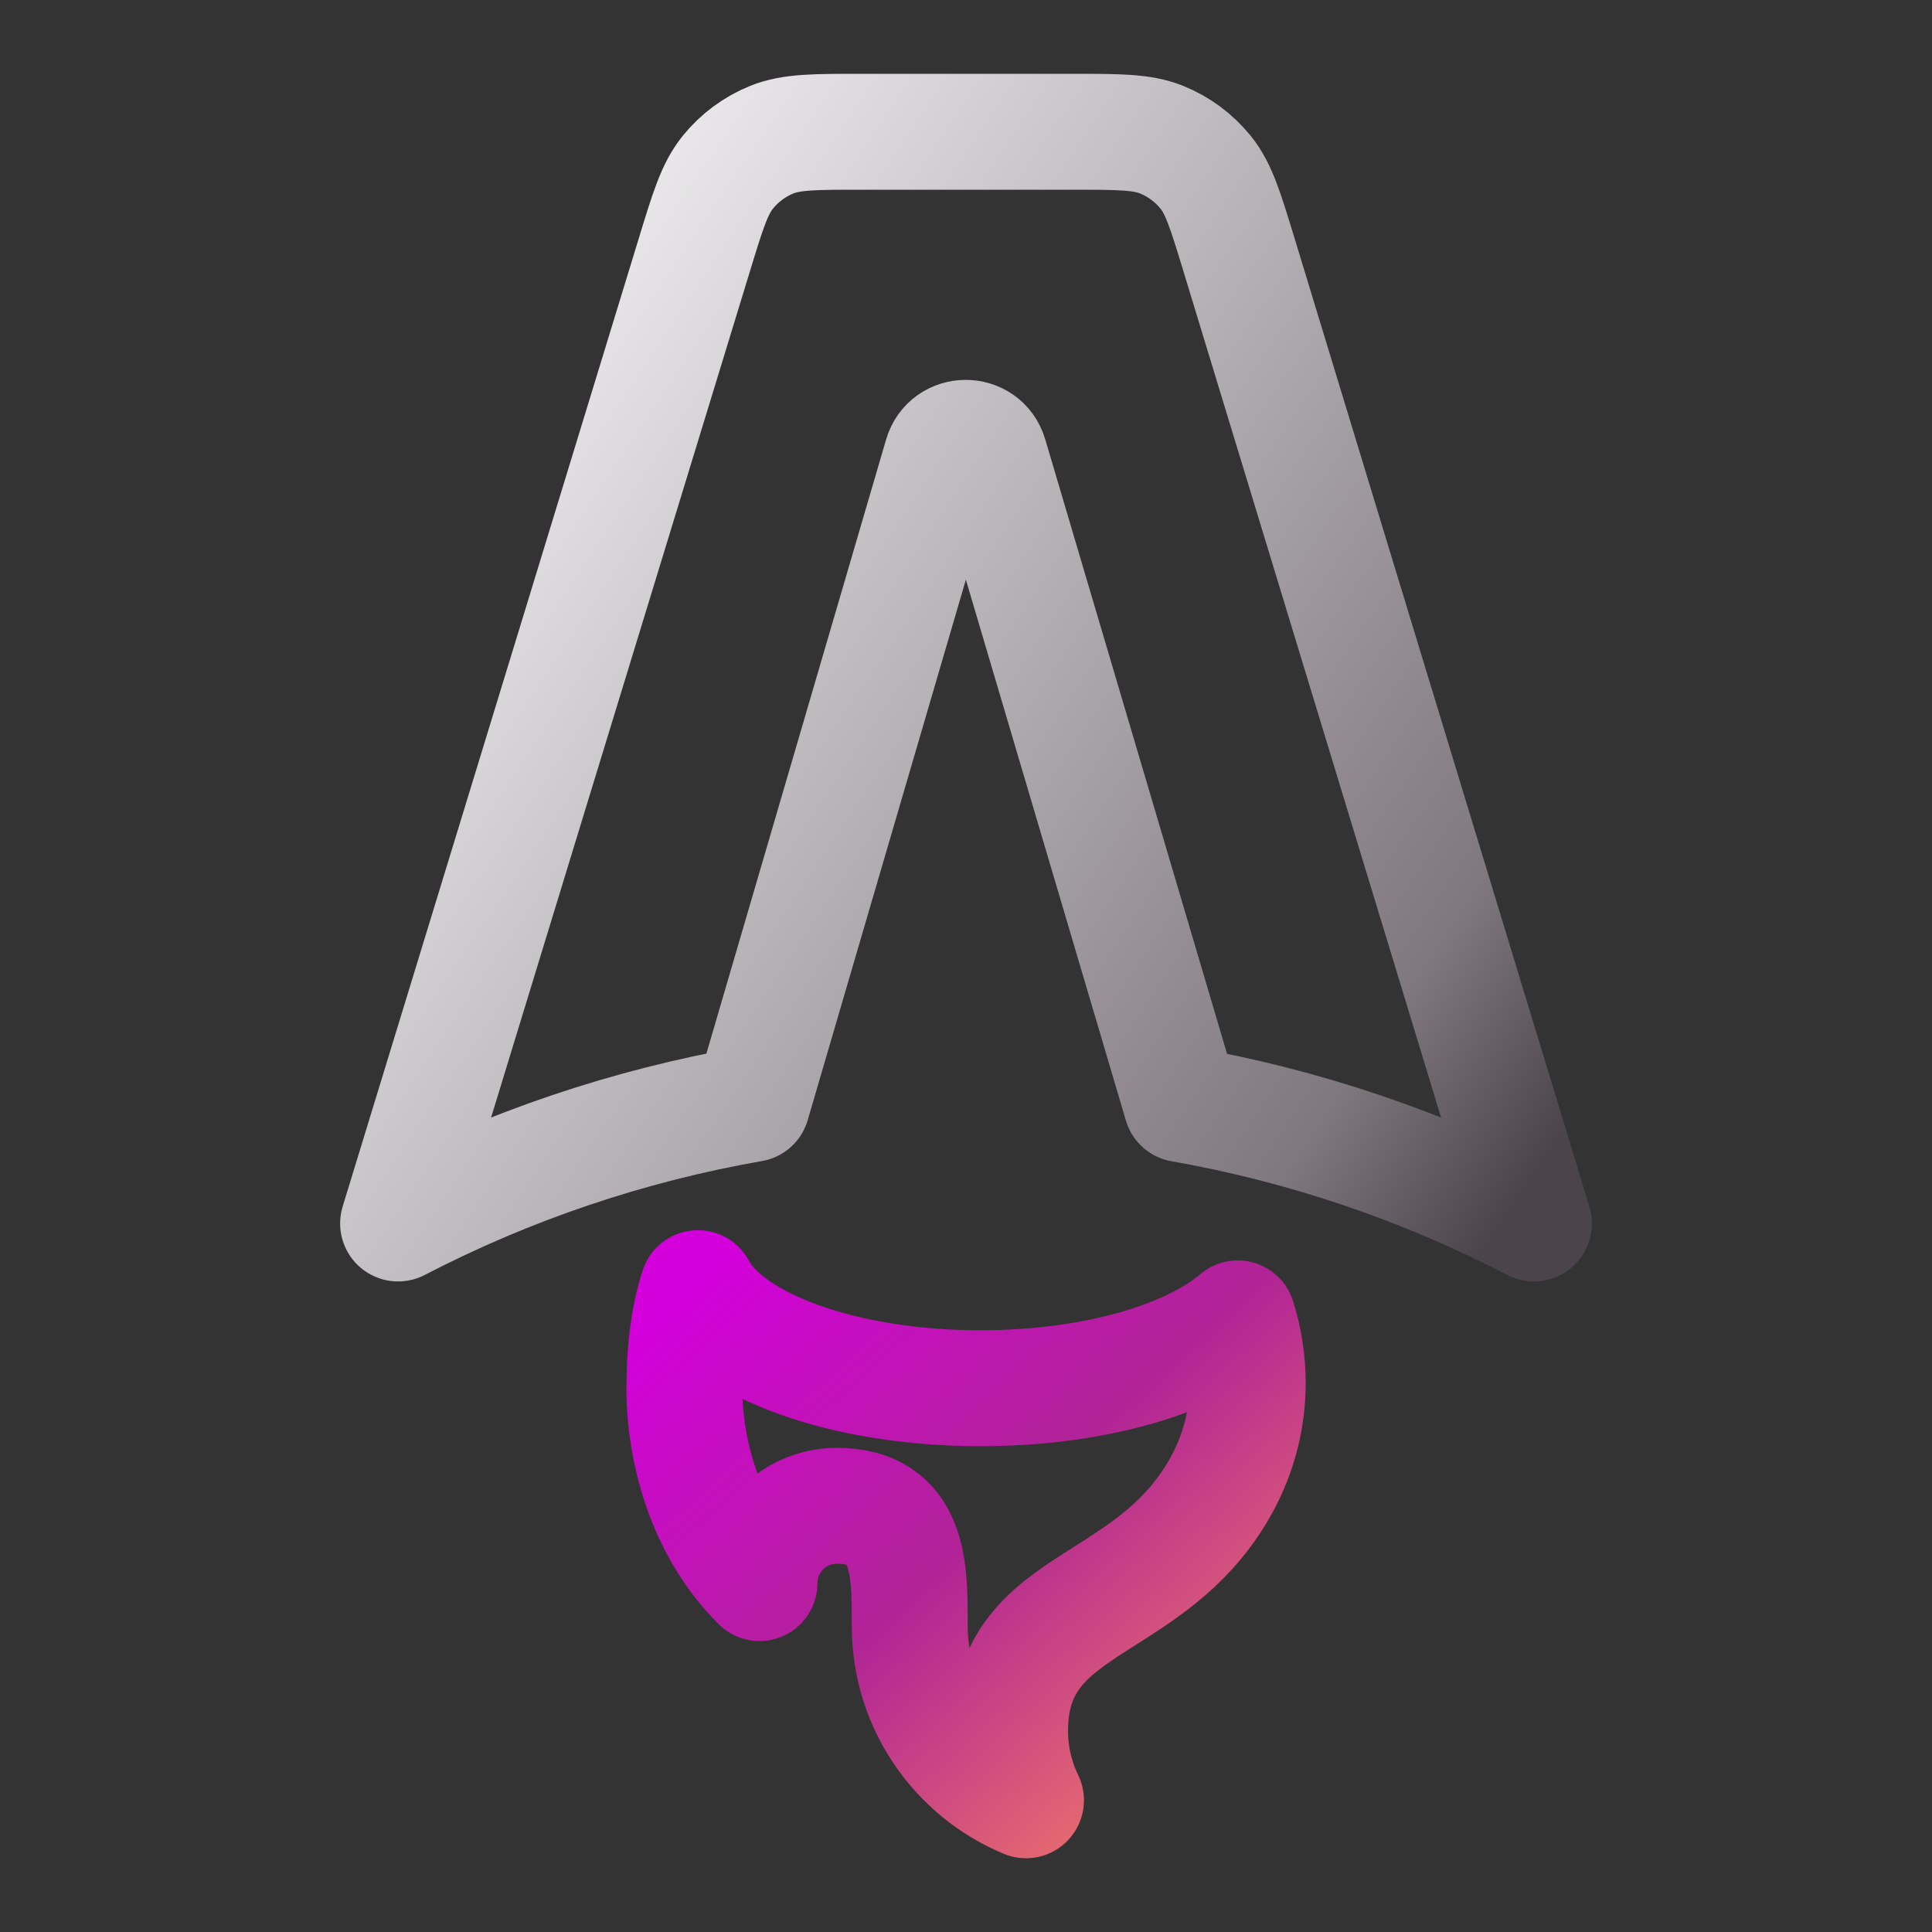 <svg width="100" height="100" viewBox="0 0 100 100" fill="none" xmlns="http://www.w3.org/2000/svg">
<rect x="0" y="0" width="100" height="100" fill="#333333" stroke="none"/>
<path d="M62.405 8.916C63.089 9.768 63.438 10.915 64.137 13.209L79.395 63.327C73.664 60.353 67.513 58.27 61.154 57.151L51.223 23.587C50.855 22.351 49.103 22.356 48.743 23.595L38.926 57.14C32.539 58.255 26.36 60.341 20.605 63.327L35.936 13.203C36.635 10.911 36.985 9.765 37.673 8.916C38.277 8.167 39.064 7.585 39.957 7.225C40.97 6.82 42.165 6.82 44.561 6.82H55.513C57.909 6.82 59.11 6.82 60.124 7.229C61.014 7.588 61.798 8.169 62.401 8.916H62.405Z" stroke="url(#paint0_linear_6_2314)" stroke-width="6" stroke-linecap="round" stroke-linejoin="round"/>
<path d="M64.064 68.239C61.55 70.391 56.53 71.855 50.748 71.855C43.649 71.855 37.7 69.647 36.121 66.675C35.559 68.379 35.43 70.328 35.43 71.572C35.43 71.572 35.059 77.686 39.311 81.94C39.311 79.733 41.103 77.94 43.311 77.94C47.094 77.94 47.09 81.242 47.087 83.922V84.162C47.087 88.228 49.571 91.711 53.105 93.182C52.562 92.062 52.28 90.832 52.282 89.587C52.282 85.71 54.559 84.267 57.207 82.59C59.31 81.252 61.651 79.771 63.262 76.791C64.13 75.189 64.584 73.395 64.582 71.573C64.582 70.441 64.408 69.316 64.064 68.239Z" stroke="url(#paint1_linear_6_2314)" stroke-width="6" stroke-linecap="round" stroke-linejoin="round"/>
<defs>
<linearGradient id="paint0_linear_6_2314" x1="20.617" y1="7.018" x2="87.171" y2="51.714" gradientUnits="userSpaceOnUse">
<stop stop-color="white"/>
<stop offset="0.849" stop-color="#7F787F"/>
<stop offset="0.983" stop-color="#4B454B"/>
</linearGradient>
<linearGradient id="paint1_linear_6_2314" x1="35.341" y1="66.601" x2="61.873" y2="95.79" gradientUnits="userSpaceOnUse">
<stop stop-color="#D300DC"/>
<stop offset="0.505" stop-color="#B12496"/>
<stop offset="1" stop-color="#F47D65"/>
</linearGradient>
</defs>
</svg>
